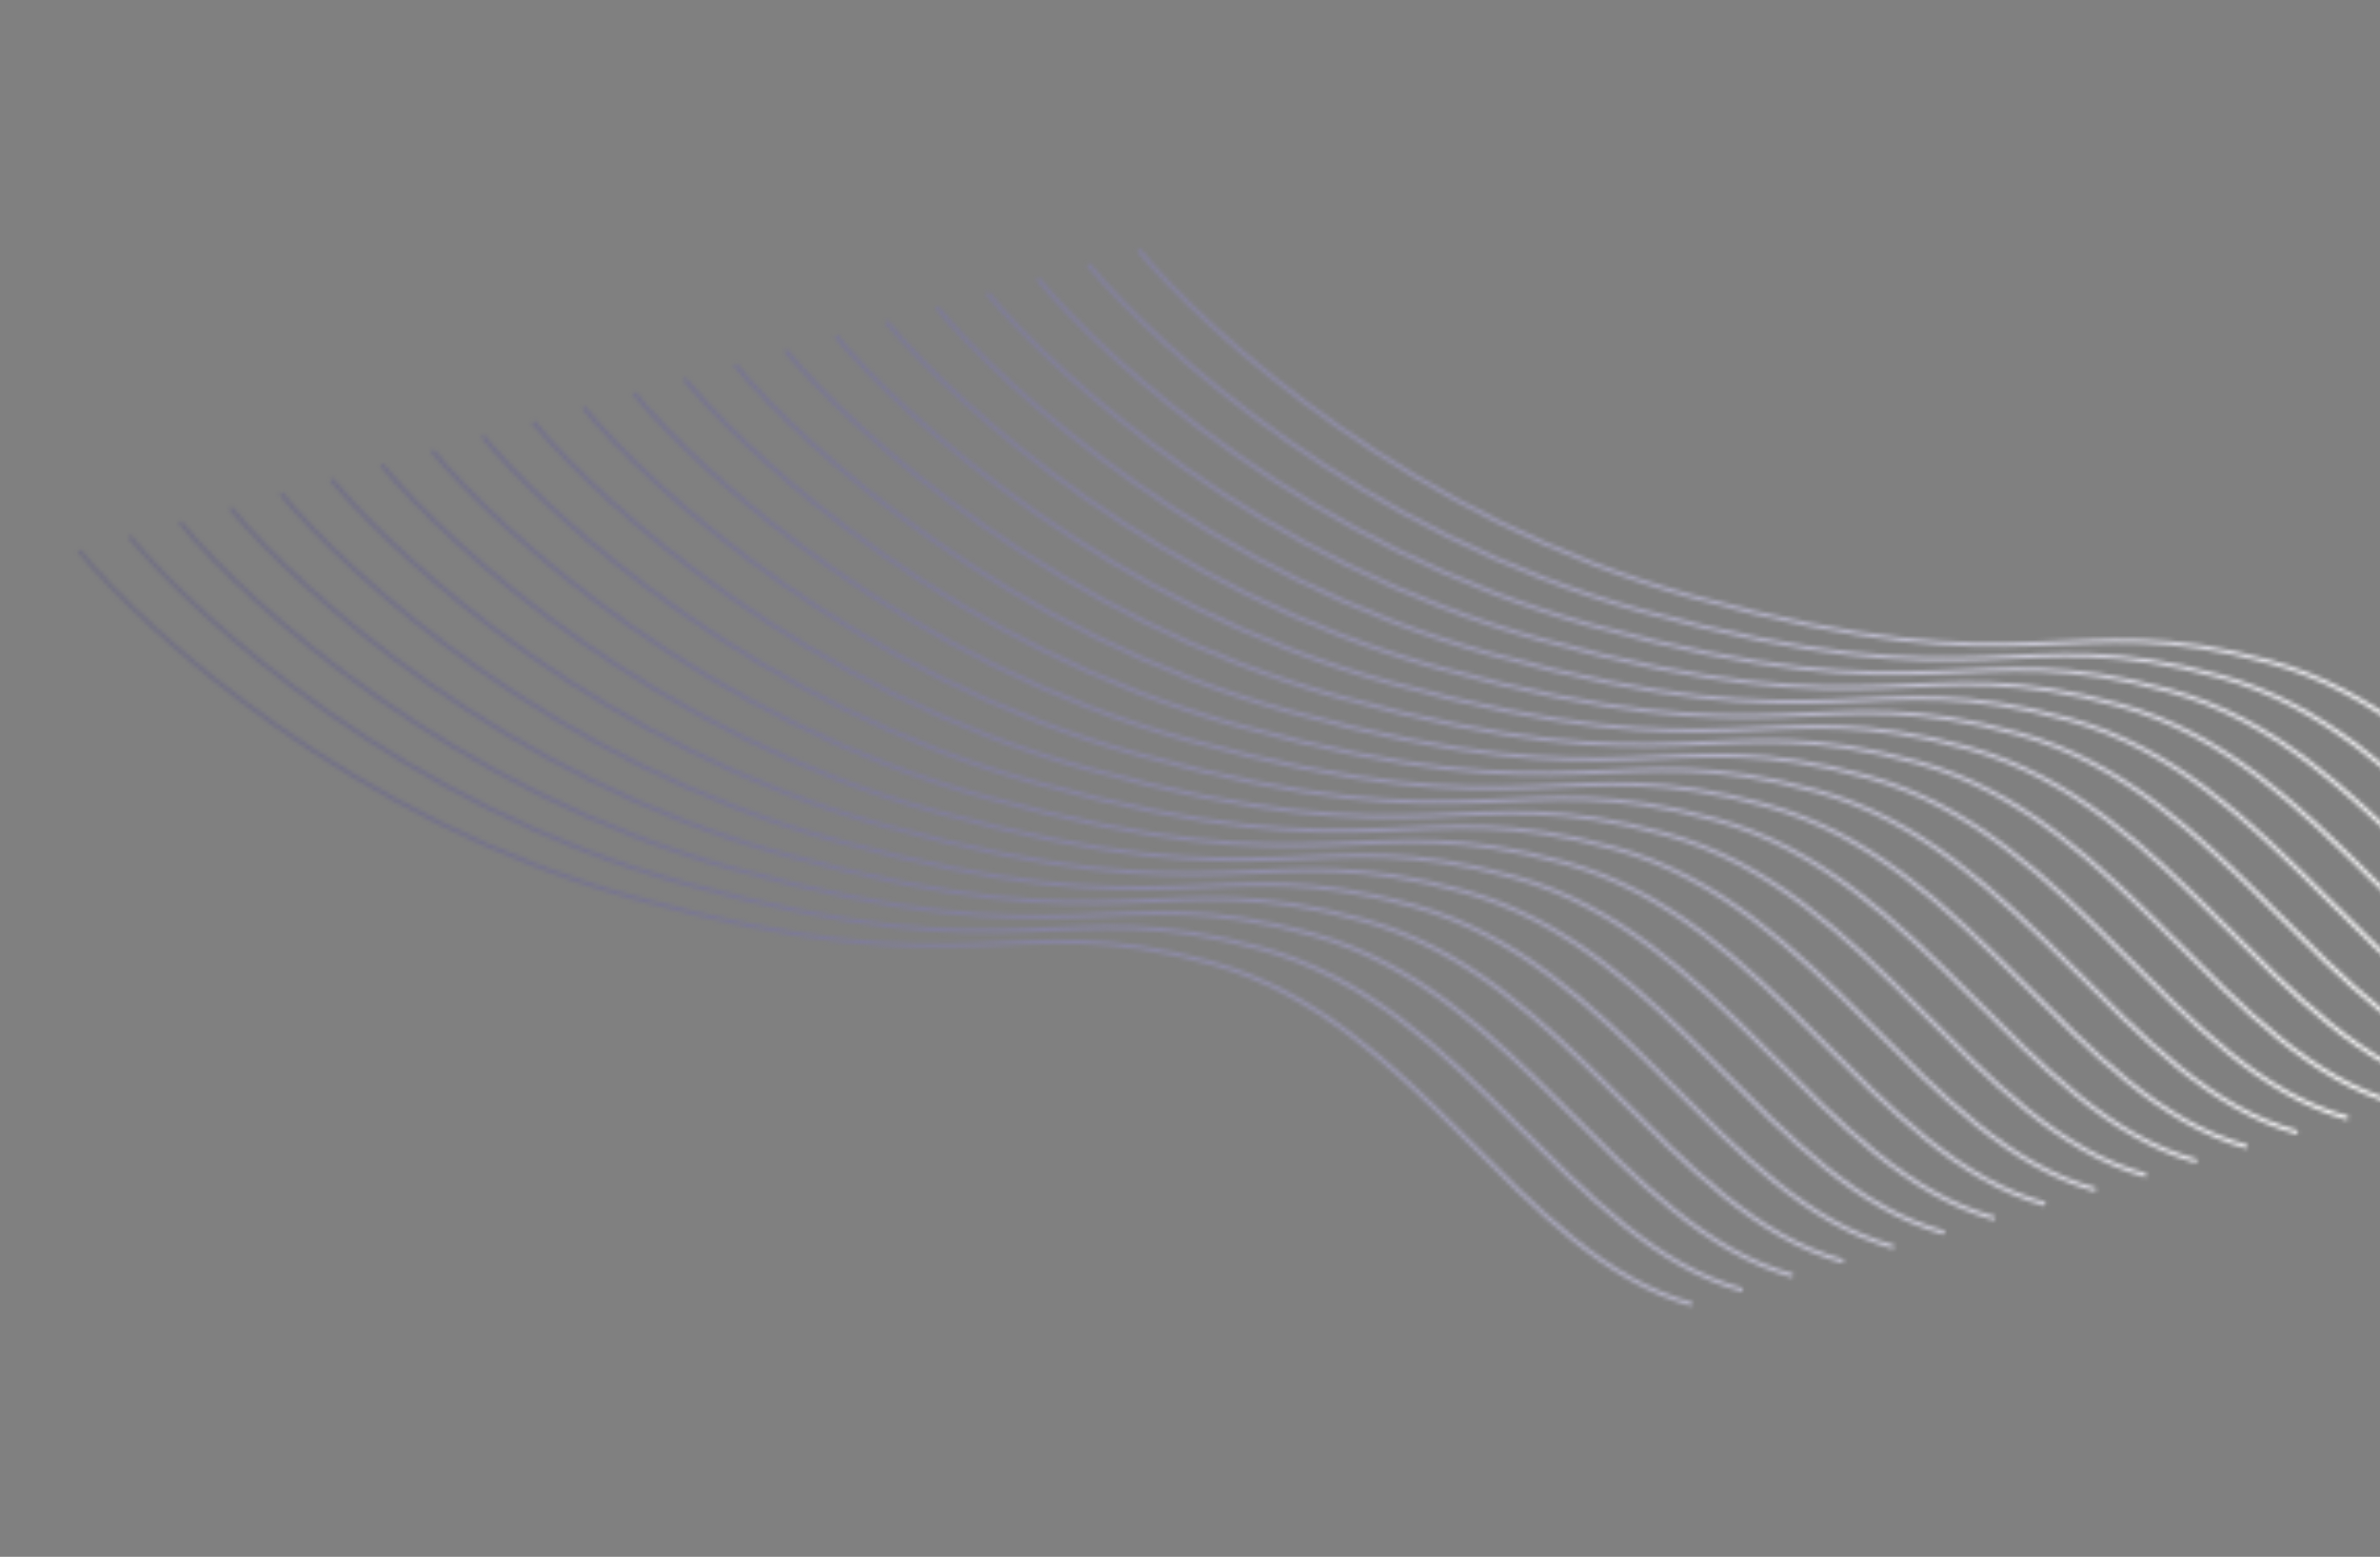 <svg width="575" height="376" viewBox="0 0 575 376" fill="none" xmlns="http://www.w3.org/2000/svg">
<rect x="0" y="0" width="575" height="376" fill="#808080" stroke="none"/>
<mask id="mask0_190_2274" style="mask-type:alpha" maskUnits="userSpaceOnUse" x="18" y="60" width="647" height="256">
<path d="M19.114 133.048C35.819 153.271 85.987 198.33 153.01 216.785C236.79 239.854 242.59 218.789 292.665 232.577C342.74 246.366 366.897 303.49 408.786 315.025" stroke="black"/>
<path d="M275.086 60.395C291.792 80.617 341.959 125.676 408.982 144.131C492.762 167.2 498.562 146.136 548.637 159.924C598.712 173.712 622.869 230.837 664.758 242.371" stroke="black"/>
<path d="M31.303 129.589C48.009 149.811 98.176 194.87 165.199 213.325C248.979 236.394 254.779 215.329 304.854 229.118C354.929 242.906 379.086 300.031 420.976 311.565" stroke="black"/>
<path d="M43.492 126.129C60.198 146.351 110.365 191.41 177.388 209.865C261.168 232.934 266.968 211.87 317.043 225.658C367.118 239.446 391.275 296.571 433.165 308.105" stroke="black"/>
<path d="M55.681 122.669C72.387 142.892 122.554 187.951 189.578 206.406C273.357 229.474 279.157 208.41 329.232 222.198C379.307 235.987 403.464 293.111 445.354 304.646" stroke="black"/>
<path d="M67.871 119.21C84.576 139.432 134.743 184.491 201.767 202.946C285.547 226.015 291.347 204.951 341.422 218.739C391.497 232.527 415.653 289.652 457.543 301.186" stroke="black"/>
<path d="M80.059 115.75C96.765 135.972 146.932 181.031 213.956 199.486C297.735 222.555 303.535 201.491 353.611 215.279C403.686 229.067 427.842 286.192 469.732 297.726" stroke="black"/>
<path d="M92.249 112.29C108.954 132.513 159.121 177.572 226.145 196.027C309.925 219.095 315.725 198.031 365.8 211.819C415.875 225.608 440.031 282.732 481.921 294.267" stroke="black"/>
<path d="M104.438 108.831C121.144 129.053 171.311 174.112 238.334 192.567C322.114 215.636 327.914 194.571 377.989 208.36C428.064 222.148 452.221 279.273 494.111 290.807" stroke="black"/>
<path d="M116.627 105.371C133.332 125.593 183.5 170.652 250.523 189.107C334.303 212.176 340.103 191.111 390.178 204.9C440.253 218.688 464.41 275.813 506.299 287.347" stroke="black"/>
<path d="M128.816 101.911C145.522 122.134 195.689 167.192 262.713 185.648C346.492 208.716 352.292 187.652 402.367 201.44C452.443 215.229 476.599 272.353 518.489 283.888" stroke="black"/>
<path d="M141.006 98.451C157.711 118.674 207.878 163.733 274.902 182.188C358.681 205.257 364.481 184.192 414.557 197.981C464.632 211.769 488.788 268.893 530.678 280.428" stroke="black"/>
<path d="M153.194 94.992C169.9 115.214 220.067 160.273 287.091 178.728C370.87 201.797 376.67 180.733 426.745 194.521C476.821 208.309 500.977 265.434 542.867 276.968" stroke="black"/>
<path d="M165.384 91.532C182.089 111.754 232.256 156.813 299.28 175.268C383.06 198.337 388.86 177.273 438.935 191.061C489.01 204.849 513.166 261.974 555.056 273.508" stroke="black"/>
<path d="M177.573 88.073C194.279 108.295 244.446 153.354 311.469 171.809C395.249 194.878 401.049 173.813 451.124 187.602C501.199 201.39 525.356 258.515 567.245 270.049" stroke="black"/>
<path d="M189.762 84.612C206.467 104.835 256.635 149.894 323.658 168.349C407.438 191.418 413.238 170.353 463.313 184.142C513.388 197.93 537.545 255.055 579.434 266.589" stroke="black"/>
<path d="M201.951 81.153C218.657 101.375 268.824 146.434 335.848 164.889C419.627 187.958 425.427 166.894 475.502 180.682C525.577 194.47 549.734 251.595 591.624 263.129" stroke="black"/>
<path d="M214.14 77.693C230.846 97.916 281.013 142.975 348.037 161.43C431.816 184.499 437.616 163.434 487.691 177.222C537.767 191.011 561.923 248.135 603.813 259.67" stroke="black"/>
<path d="M226.329 74.233C243.035 94.456 293.202 139.515 360.226 157.97C444.005 181.039 449.805 159.974 499.88 173.763C549.955 187.551 574.112 244.675 616.002 256.21" stroke="black"/>
<path d="M238.519 70.774C255.224 90.996 305.391 136.055 372.415 154.51C456.194 177.579 461.995 156.515 512.07 170.303C562.145 184.091 586.301 241.216 628.191 252.75" stroke="black"/>
<path d="M250.708 67.314C267.414 87.537 317.581 132.596 384.604 151.051C468.384 174.119 474.184 153.055 524.259 166.843C574.334 180.632 598.491 237.756 640.38 249.291" stroke="black"/>
<path d="M262.897 63.854C279.602 84.077 329.769 129.136 396.793 147.591C480.572 170.66 486.373 149.595 536.448 163.384C586.523 177.172 610.679 234.296 652.569 245.831" stroke="black"/>
</mask>
<g mask="url(#mask0_190_2274)">
<rect width="703" height="269" transform="matrix(0.964 0.265 0.265 -0.964 -34.743 225.052)" fill="url(#paint0_linear_190_2274)"/>
</g>
<defs>
<linearGradient id="paint0_linear_190_2274" x1="585.992" y1="132.884" x2="21.739" y2="95.24" gradientUnits="userSpaceOnUse">
<stop stop-color="#F5F5F5"/>
<stop offset="1" stop-color="#372F8F" stop-opacity="0.2"/>
</linearGradient>
</defs>
</svg>
